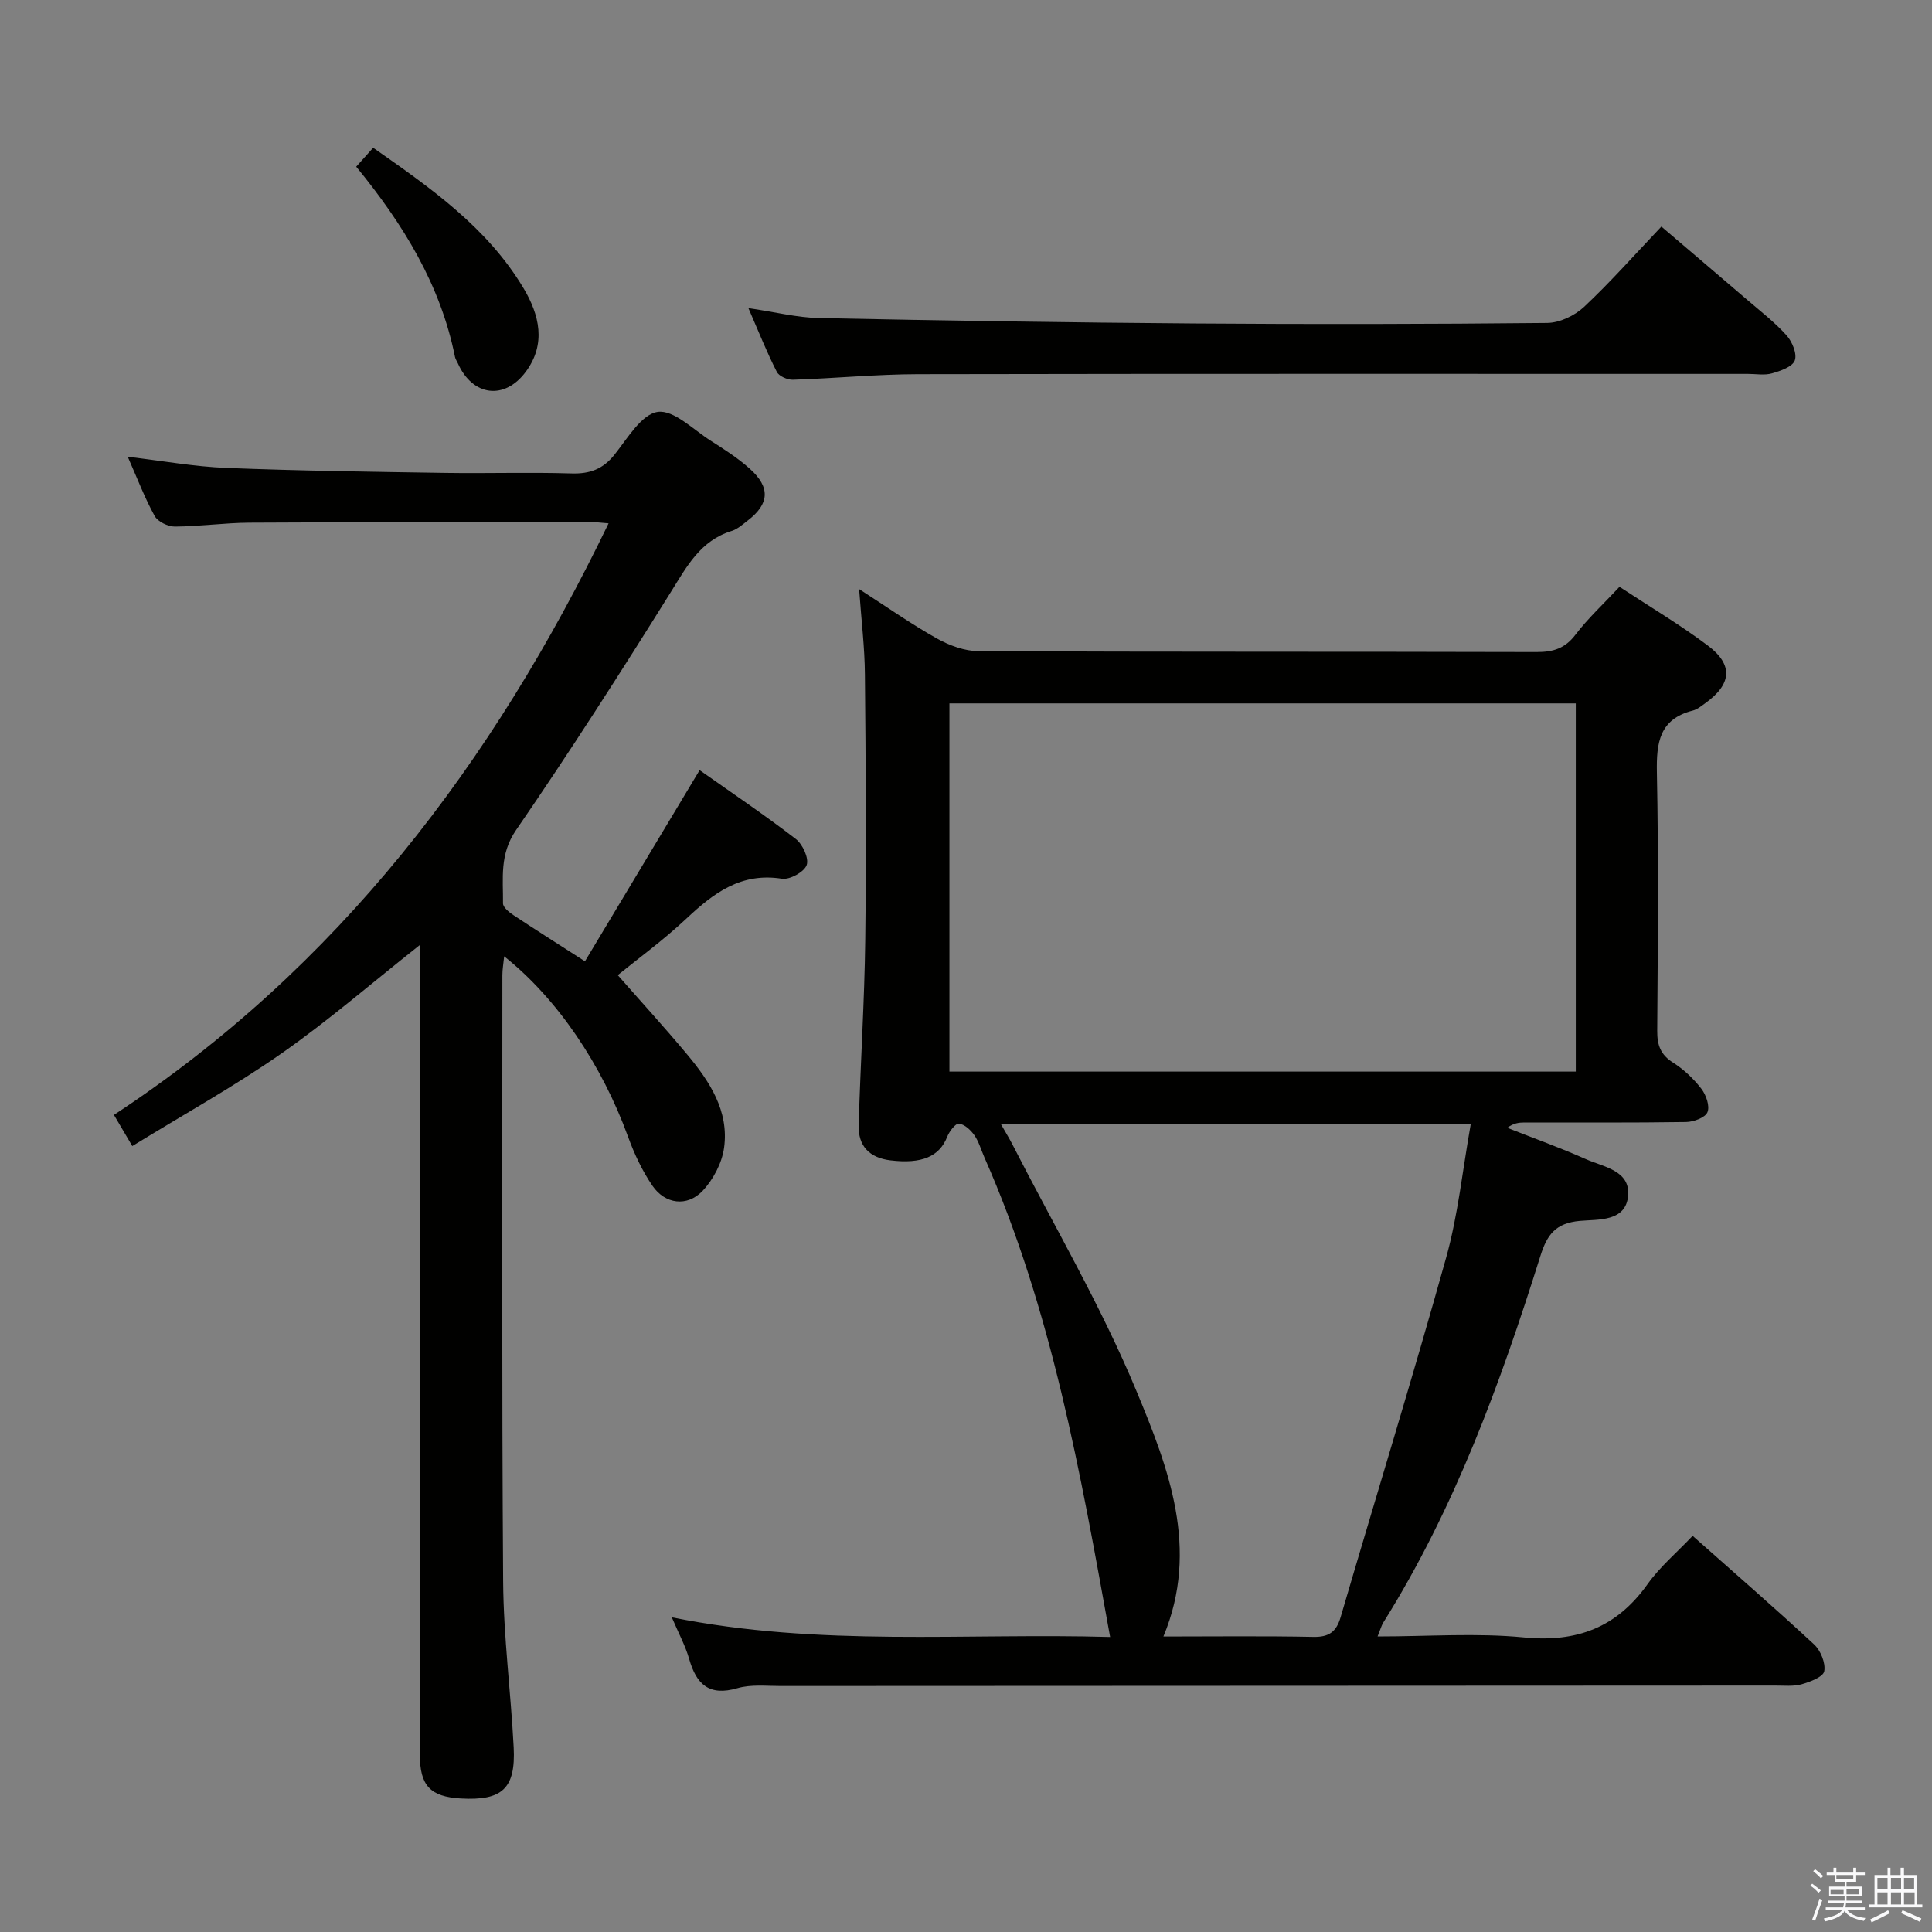 <svg enable-background="new 0 0 400 400" viewBox="0 0 400 400" xmlns="http://www.w3.org/2000/svg"><rect x="0" y="0" width="400" height="400" fill="#808080" stroke="none"/><path d="m374.8 390.4.4-.4c.7.5 1.3 1 1.8 1.4l-.5.5c-.5-.6-1.1-1.1-1.7-1.5zm1 7.3-.6-.3c.5-1.4 1.1-2.8 1.5-4.3.2.1.4.2.6.3-.5 1.3-1 2.8-1.5 4.3zm-.4-10.3.4-.4c.4.3 1 .8 1.7 1.4l-.5.5c-.4-.5-1-1-1.6-1.5zm2.5.3h1.7v-1h.6v1h3.5v-1h.6v1h1.8v.5h-1.8v1.4h-2v1h3.2v2h-3.2v.9h3.3v.5h-3.4c0 .3-.1.6-.1.9h4v.5h-3.7c.7.9 1.9 1.5 3.8 1.7-.1.2-.2.4-.3.6-2.1-.4-3.5-1.1-4-2.1-.4 1-1.8 1.7-4 2.2-.1-.2-.2-.4-.3-.6 2.1-.4 3.4-1 3.8-1.8h-3.4v-.5h3.6c.1-.3.1-.6.2-.9h-3.3v-.5h3.4c0-.3 0-.6 0-.9h-3.2v-2h3.3v-1h-2.1v-1.4h-1.7v-.5zm1.1 3.5v1h2.7c0-.3 0-.4 0-.4 0-.1 0-.2 0-.2 0-.1 0-.2 0-.3h-2.7zm1.2-3v.9h3.5v-.9zm4.7 3h-2.6v.6.4h2.6z" fill="#fafafb"/><path d="m393.6 386.7h.6v1.5h2.7v6.1h1.1v.6h-11v-.6h1.1v-6.1h2.7v-1.5h.6v1.5h2.1v-1.5zm-2.7 8.8.4.6c-1.2.6-2.5 1.3-3.8 1.9-.1-.2-.2-.4-.3-.6 1.2-.6 2.5-1.2 3.7-1.9zm-2.2-6.7v2.4h2.1v-2.4zm0 3v2.5h2.1v-2.5zm2.8-3v2.4h2.1v-2.4zm0 3v2.5h2.1v-2.5zm6 6.1c-1.4-.7-2.7-1.3-3.9-1.8l.3-.6c1.5.6 2.7 1.2 3.9 1.7zm-1.2-9.1h-2.1v2.4h2.1zm-2.1 3v2.5h2.2v-2.5z" fill="#fafafb"/><g fill="#010100"><path d="m177.87 121.96c5.81 3.74 10.8 7.26 16.1 10.23 2.59 1.45 5.77 2.62 8.68 2.63 38.48.17 76.97.07 115.46.18 3.44.01 5.91-.73 8.08-3.6 2.6-3.41 5.8-6.36 9.11-9.91 6.2 4.08 12.48 7.81 18.28 12.16 5.35 4.01 4.95 8.02-.55 11.96-.81.58-1.64 1.28-2.57 1.51-6.92 1.77-7.54 6.65-7.42 12.84.36 17.82.19 35.65.07 53.48-.02 2.96.7 4.94 3.31 6.58 2.21 1.4 4.23 3.33 5.83 5.4.98 1.27 1.79 3.59 1.26 4.85-.47 1.13-2.87 2.01-4.43 2.03-11.16.17-22.32.09-33.49.1-1.11 0-2.22.13-3.53 1.1 5.43 2.14 10.94 4.11 16.26 6.48 3.63 1.62 9.16 2.32 8.77 7.5-.42 5.54-6.28 4.95-9.98 5.29-5.08.46-6.81 2.86-8.21 7.33-8.28 26.35-17.73 52.23-32.49 75.81-.41.66-.61 1.45-1.2 2.9 10.48 0 20.48-.76 30.3.2 10.97 1.08 19.21-2.06 25.6-11.03 2.57-3.61 6.07-6.55 9.33-10 8.57 7.61 16.99 14.91 25.16 22.49 1.35 1.26 2.4 3.84 2.09 5.54-.21 1.17-2.92 2.2-4.68 2.7-1.71.48-3.63.26-5.46.27-68.64.03-137.28.05-205.92.09-2.99 0-6.16-.36-8.95.45-5.87 1.71-8.5-.8-10-6.06-.76-2.68-2.13-5.18-3.59-8.61 30.6 6.17 60.85 3.21 90.75 4.07-6.13-33.97-12.08-67.72-26.05-99.34-.67-1.52-1.12-3.19-2.05-4.53-.76-1.08-2.02-2.27-3.19-2.41-.71-.09-1.99 1.58-2.43 2.69-1.61 4.13-5.29 5.69-11.75 4.91-4.38-.53-6.71-2.98-6.59-7.26.36-12.8 1.2-25.6 1.36-38.4.23-18.3.1-36.6-.07-54.9-.04-5.6-.73-11.19-1.2-17.72zm148.38 99.9c0-25.73 0-50.96 0-76.23-43.5 0-86.65 0-129.68 0v76.23zm-119.04 10.85c1.04 1.83 1.74 2.95 2.34 4.12 8.68 16.98 18.41 33.52 25.7 51.07 6.64 15.96 13.19 32.76 5.62 50.92 10.41 0 20.73-.13 31.03.08 3.24.07 4.77-1.04 5.66-4.08 7.27-24.81 14.89-49.51 21.84-74.41 2.48-8.87 3.4-18.17 5.11-27.71-32.74.01-64.6.01-97.3.01z"/><path d="m121.11 199.03c7.9-13.16 15.66-26.11 23.74-39.58 6.55 4.63 13.39 9.23 19.91 14.25 1.42 1.09 2.76 4.01 2.25 5.41-.52 1.43-3.51 3.08-5.14 2.82-8.43-1.33-14.09 2.94-19.73 8.23-4.83 4.53-10.22 8.46-14.24 11.73 4.82 5.49 9.71 10.84 14.35 16.4 4.66 5.58 8.72 11.72 7.66 19.36-.44 3.16-2.26 6.61-4.48 8.94-3.18 3.32-7.73 2.72-10.34-1.08-2.13-3.1-3.78-6.64-5.07-10.19-5.41-14.88-14.64-28.59-25.64-37.32-.15 1.49-.37 2.71-.37 3.93 0 41.83-.13 83.66.16 125.49.08 11.45 1.59 22.89 2.18 34.34.44 8.53-2.37 11.08-10.92 10.6-6.34-.36-8.5-2.64-8.5-9.06-.01-54 0-107.99 0-161.99 0-1.75 0-3.5 0-5.66-9.9 7.82-18.92 15.65-28.66 22.46-9.8 6.84-20.3 12.66-30.88 19.17-1.29-2.19-2.43-4.13-3.8-6.45 46.37-30.49 78.41-72.73 102.41-122.48-1.69-.13-2.77-.28-3.86-.28-23.5.02-47 .01-70.49.14-5.15.03-10.29.78-15.44.81-1.43.01-3.54-1.01-4.19-2.19-2.07-3.75-3.6-7.8-5.57-12.26 7.18.84 13.79 2.05 20.44 2.31 15.13.6 30.28.8 45.42 1.03 8.66.13 17.34-.16 25.99.11 3.83.12 6.55-.89 8.96-3.93 2.66-3.35 5.57-8.33 8.91-8.81 3.32-.47 7.37 3.68 10.98 5.97 2.8 1.78 5.63 3.59 8.09 5.8 4.31 3.86 4.06 7.28-.43 10.72-1.05.81-2.12 1.78-3.34 2.16-6.45 2-9.24 7.29-12.54 12.58-10.38 16.64-20.97 33.18-32.08 49.34-3.47 5.04-2.66 10.01-2.71 15.18-.01.81 1.24 1.83 2.13 2.42 4.58 3.04 9.22 5.96 14.84 9.58z"/><path d="m154.95 63.79c5.49.8 10.03 1.96 14.59 2.06 25.95.53 51.9.93 77.86 1.12 24.31.18 48.63.14 72.94-.11 2.59-.03 5.7-1.52 7.63-3.33 5.45-5.11 10.41-10.74 16-16.62 6.03 5.15 11.93 10.15 17.8 15.19 2.77 2.38 5.7 4.64 8.13 7.35 1.16 1.29 2.2 3.82 1.69 5.18-.49 1.32-2.96 2.17-4.72 2.67-1.54.44-3.31.11-4.97.11-57.29 0-114.57-.05-171.86.06-8.62.02-17.24.87-25.87 1.15-1.13.04-2.89-.73-3.34-1.63-2.04-3.99-3.69-8.15-5.88-13.2z"/><path d="m73.75 34.51c1.25-1.4 2.23-2.49 3.51-3.92 11.86 8.3 23.59 16.46 31.13 29.08 3.29 5.51 4.73 11.52.49 17.27-4.42 5.99-11.04 5.09-14.07-1.69-.2-.46-.52-.89-.61-1.36-3-14.93-10.69-27.45-20.45-39.38z"/></g></svg>